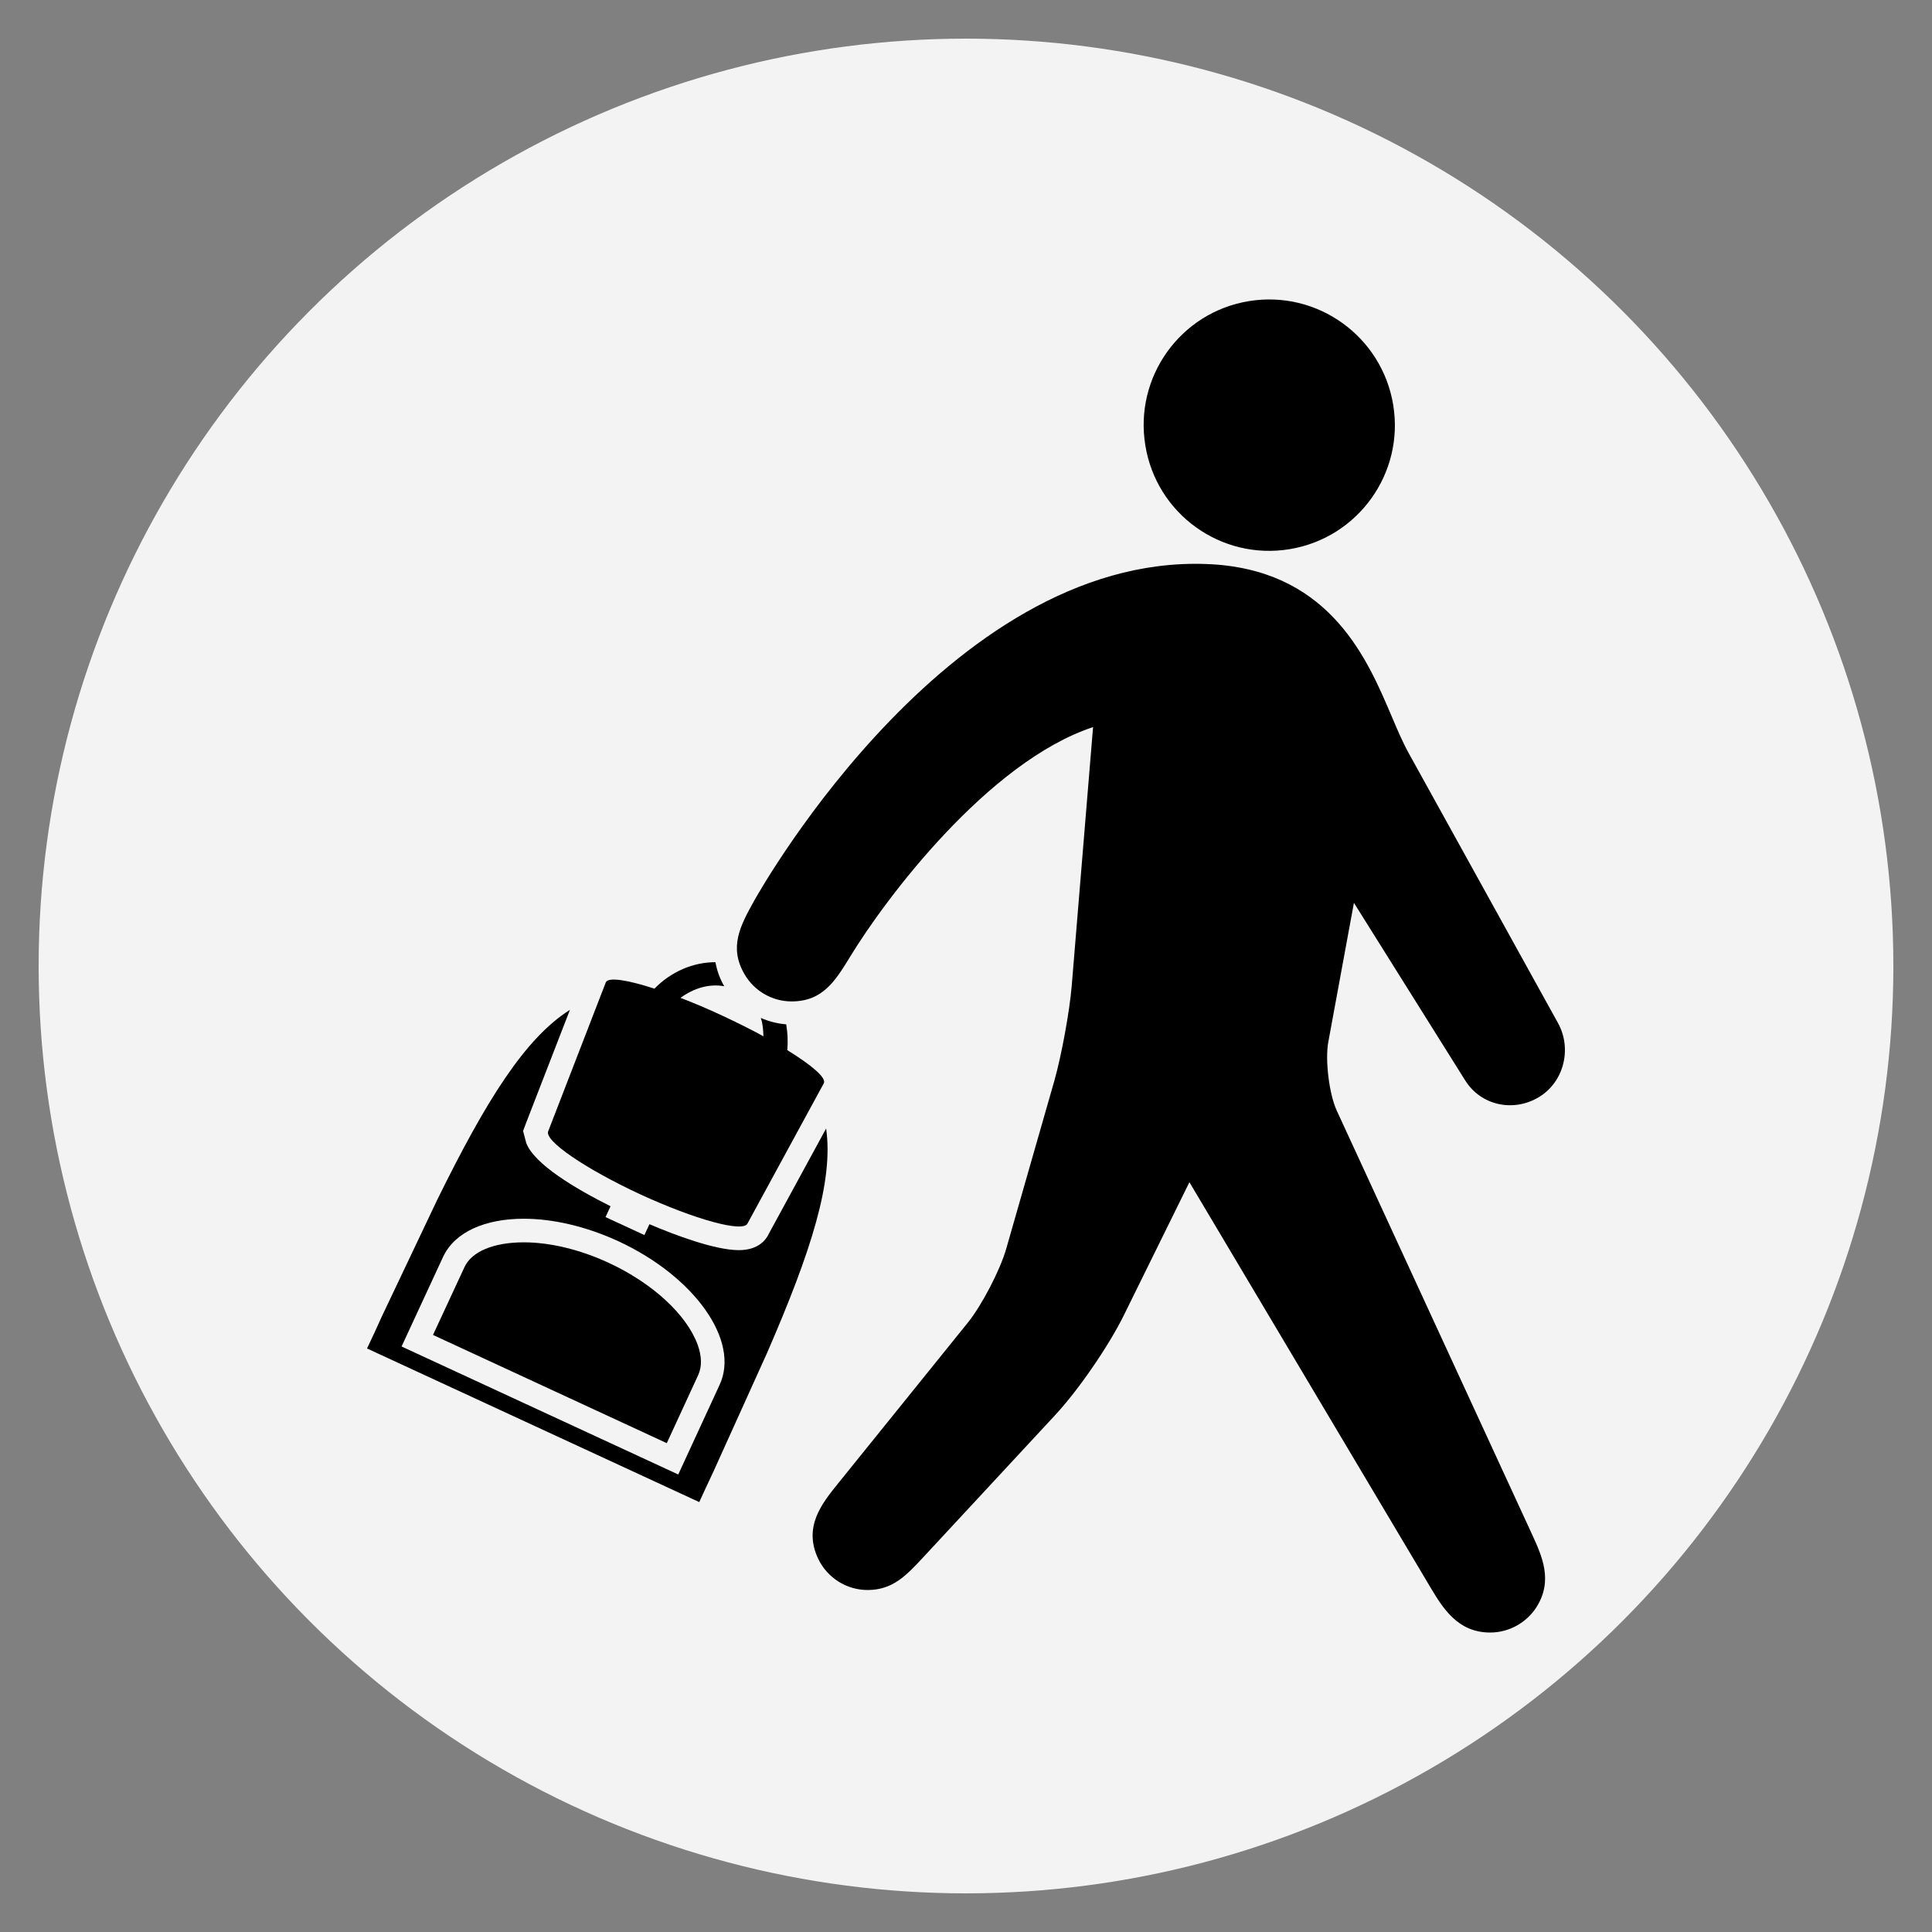 <svg xmlns="http://www.w3.org/2000/svg" xmlns:xlink="http://www.w3.org/1999/xlink" width="100" height="100" viewBox="0 0 100 100"><rect x="0" y="0" width="100" height="100" fill="#808080" stroke="none"/><circle stroke="none" fill="#F3F3F3" r="48%" cx="50%" cy="50%"></circle><g transform="translate(50 50) scale(0.69 0.69) rotate(0) translate(-50 -50)" style="fill:#000000"><svg fill="#000000" xmlns="http://www.w3.org/2000/svg" xmlns:xlink="http://www.w3.org/1999/xlink" version="1.1" x="0px" y="0px" viewBox="0 0 89.862 100" enable-background="new 0 0 89.862 100" xml:space="preserve"><path d="M34.439,62.188l-4.296,7.891c-0.208,0.462-0.794,1.236-2.253,1.236c-1.784,0-4.778-1.126-6.705-1.946l-0.378,0.813  l-2.917-1.347l0.377-0.814c-2.565-1.282-5.742-3.15-6.328-4.759l-0.234-0.886l0.234-0.625l3.281-8.463  c-3.373,2.136-6.289,6.797-9.961,14.264l-4.167,8.776C0.742,77.103,0.391,77.884,0,78.691l24.921,11.523  c0.377-0.808,0.729-1.595,1.094-2.356l3.997-8.841C33.333,71.374,34.999,66.146,34.439,62.188z M26.445,81.425l-3.099,6.719  L2.591,78.542l3.112-6.719c0.885-1.888,3.177-2.864,6.055-2.864c2.148,0,4.635,0.554,7.096,1.687  C24.583,73.301,27.994,78.119,26.445,81.425z"></path><path d="M24.804,78.417c0.312,0.873,0.325,1.635,0.039,2.266l-2.357,5.111L4.948,77.676l2.37-5.104  c0.534-1.152,2.187-1.843,4.44-1.843c1.966,0,4.218,0.541,6.354,1.53C21.406,73.783,23.971,76.139,24.804,78.417z"></path><path d="M29.53,53.894c0.612,0.261,1.25,0.43,1.914,0.481c0.104,0.632,0.144,1.276,0.078,1.934c1.836,1.133,2.943,2.077,2.748,2.48  l-5.729,10.527c-0.326,0.696-3.919-0.286-8.06-2.194c-4.115-1.914-7.213-4.023-6.888-4.732l4.322-11.172  c0.195-0.403,1.615-0.176,3.646,0.481c1.263-1.295,2.93-1.985,4.57-1.985c0.117,0.58,0.299,1.179,0.664,1.804  c-1.12-0.202-2.279,0.137-3.281,0.872c1.002,0.384,2.07,0.833,3.164,1.348c1.106,0.515,2.135,1.028,3.06,1.536  c-0.026-0.462-0.039-0.924-0.195-1.354C29.543,53.907,29.543,53.901,29.53,53.894z"></path><path d="M72.107,55.71c-0.248,1.348,0.064,3.899,0.638,5.143l14.648,31.783c0.741,1.621,1.601,3.464,0.325,5.469  c-0.755,1.172-2.07,1.895-3.464,1.895l0,0c-2.461,0-3.567-1.869-4.466-3.359L61.69,66.218l-4.908,9.96  c-1.146,2.331-3.425,5.645-5.183,7.532L41.73,94.348c-1.289,1.381-2.292,2.461-4.18,2.461c-1.575,0-3.007-0.904-3.698-2.324  c-1.146-2.402,0.248-4.141,1.484-5.67l9.739-12.07c1.042-1.295,2.422-3.938,2.877-5.547l3.62-12.636  c0.521-1.855,1.133-5.156,1.289-7.07l1.602-19.413c-7.878,2.604-15.599,12.903-18.216,17.213c-1.107,1.803-2.044,3.359-4.388,3.365  h-0.013c-1.432,0-2.787-0.768-3.516-2.018c-1.211-2.051-0.326-3.666,0.703-5.521c0.599-1.074,15.169-26.763,34.817-25.22  c8.489,0.729,11.197,7.109,12.994,11.328c0.417,0.983,0.82,1.94,1.289,2.793l11.21,20.266c1.068,1.94,0.43,4.453-1.471,5.572  c-1.914,1.127-4.323,0.6-5.495-1.275l-8.346-13.32L72.107,55.71z"></path><path d="M76.977,7.906c0.847,5.136-2.643,9.986-7.773,10.826c-5.143,0.846-9.986-2.643-10.819-7.78  c-0.847-5.136,2.63-9.986,7.76-10.826C71.287-0.72,76.131,2.77,76.977,7.906z"></path></svg></g></svg>